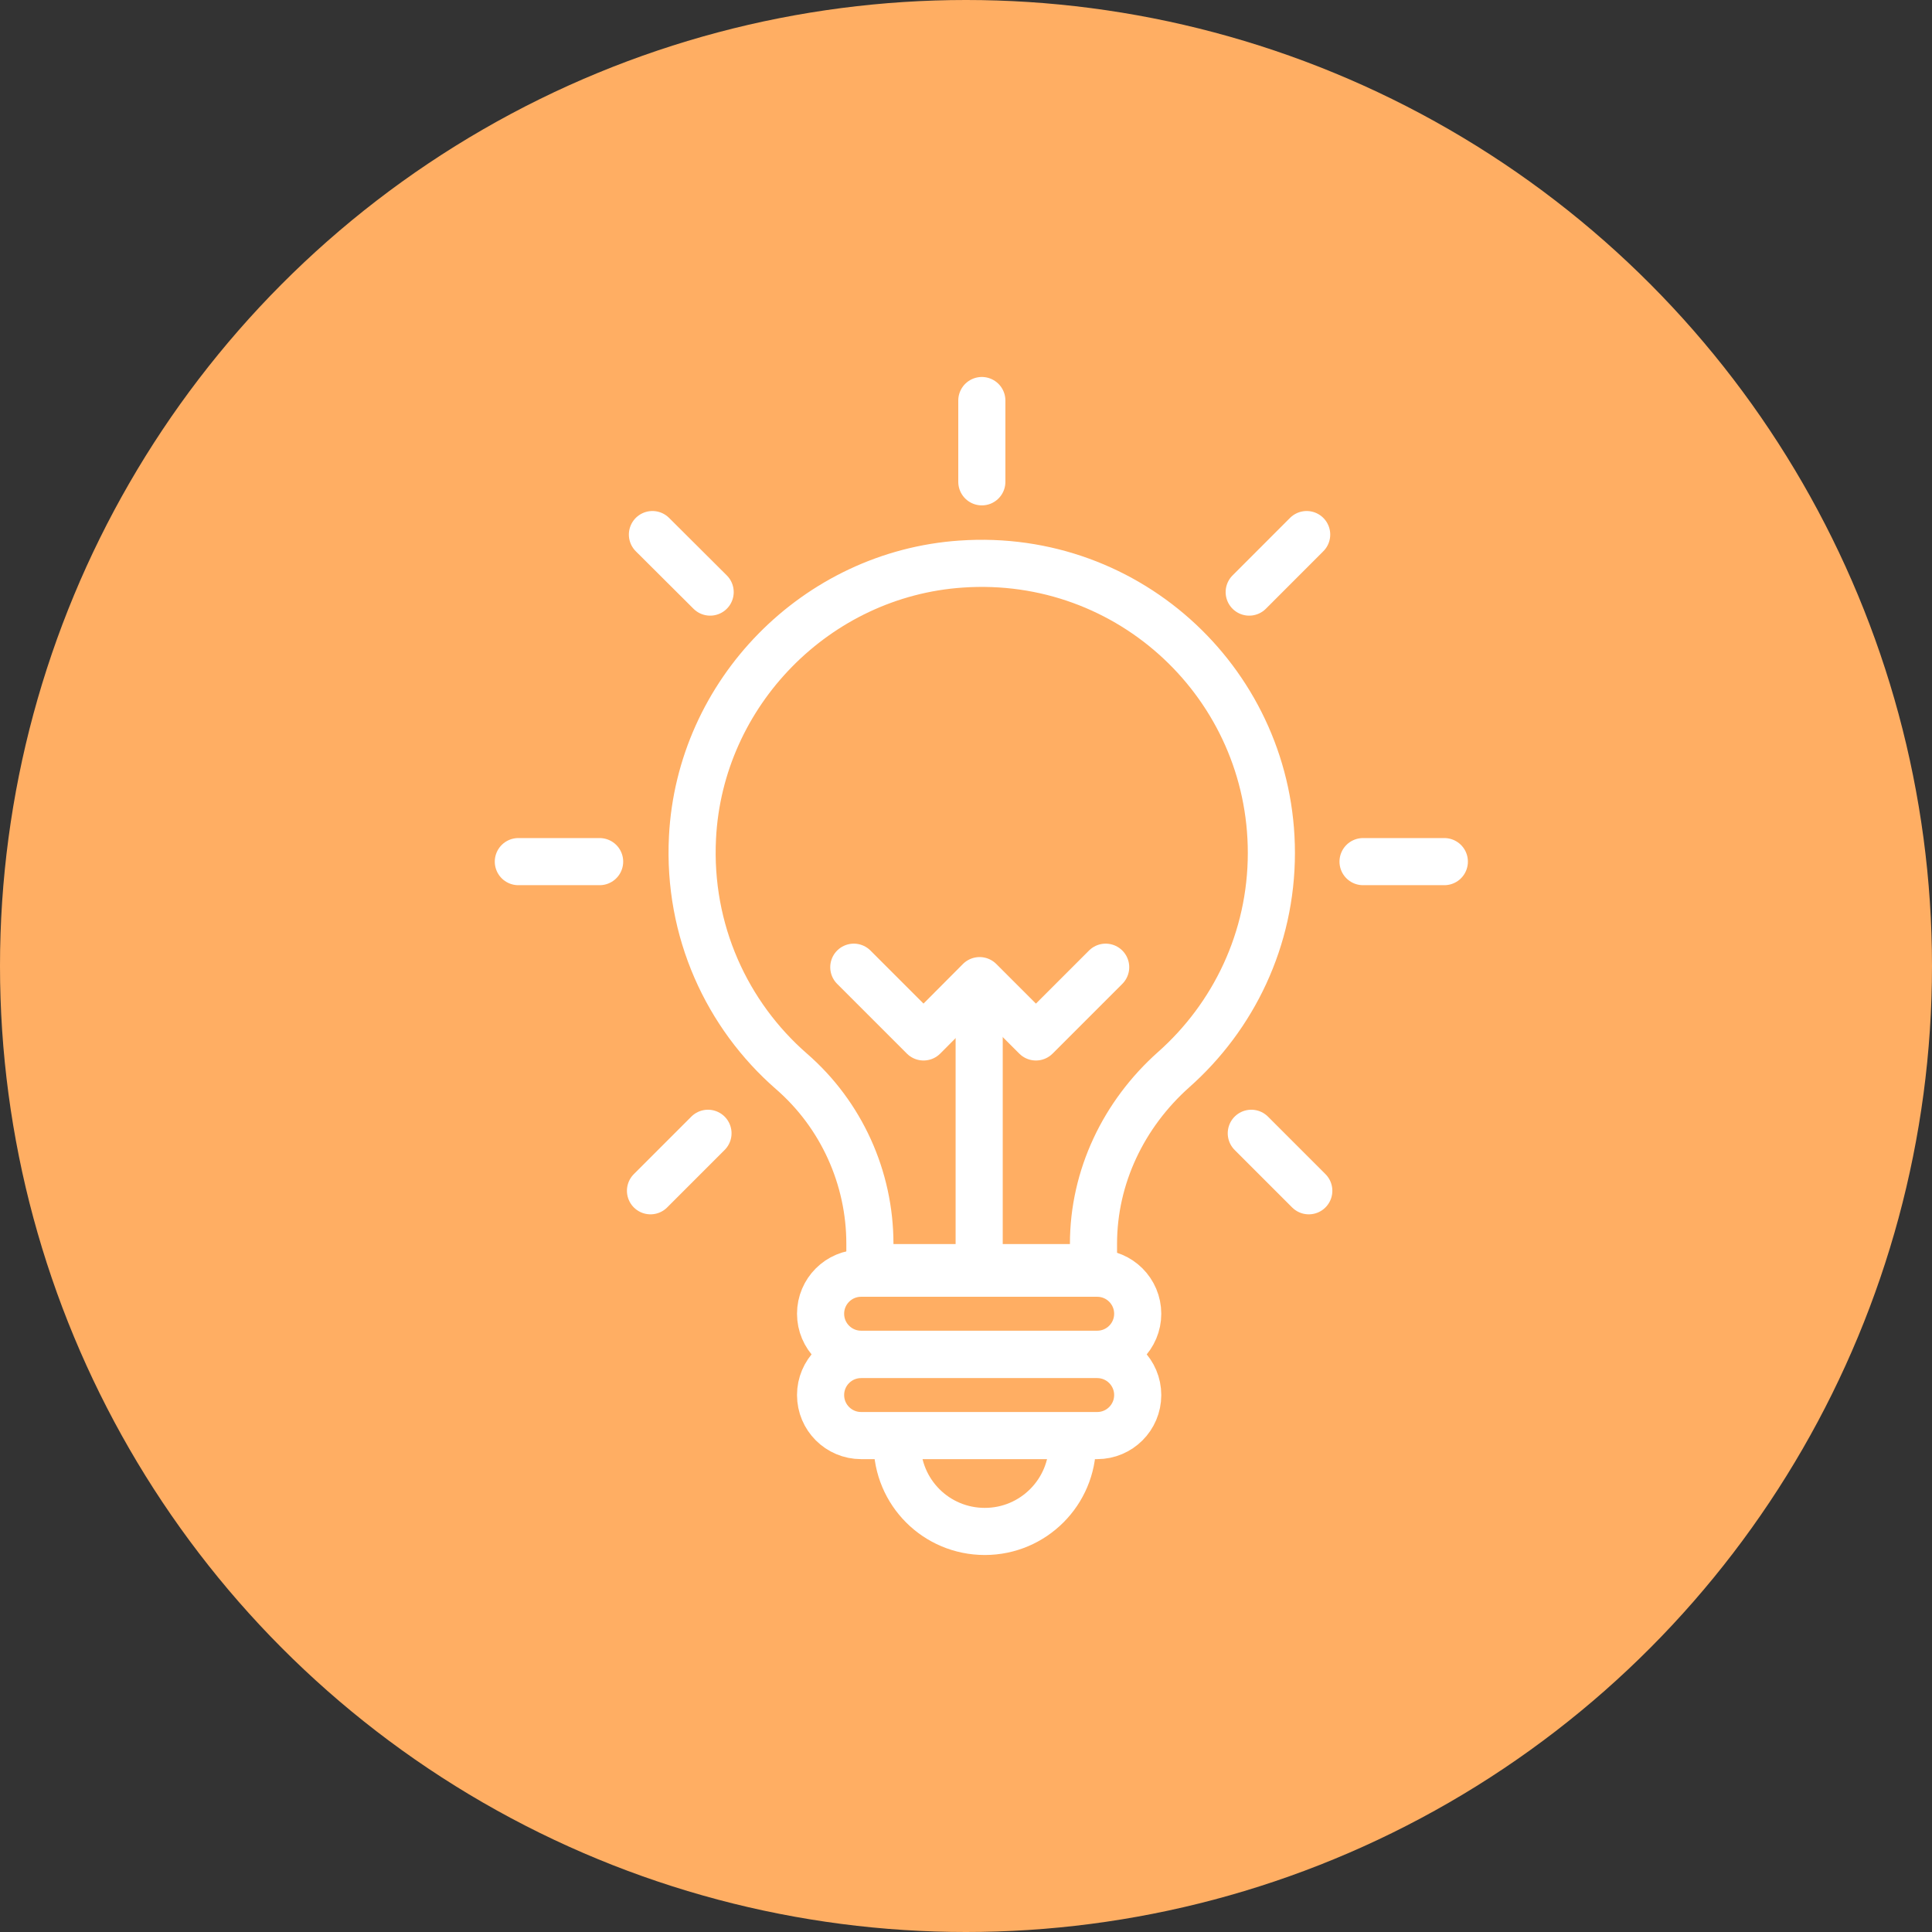 <svg width="82" height="82" viewBox="0 0 82 82" fill="none" xmlns="http://www.w3.org/2000/svg">
<rect x="0" y="0" width="82" height="82" fill="#333333" stroke="none"/>
<circle cx="41" cy="41" r="41" fill="#FFAE63"/>
<g clip-path="url(#clip0_132_507)">
<path d="M46.568 54.039H36.548C35.598 54.039 34.828 54.809 34.828 55.759C34.828 56.709 35.598 57.479 36.548 57.479H46.568C47.518 57.479 48.288 56.709 48.288 55.759C48.288 54.809 47.518 54.039 46.568 54.039Z" stroke="white" stroke-width="2" stroke-linecap="round" stroke-linejoin="round"/>
<path d="M46.568 57.49H36.548C35.598 57.49 34.828 58.26 34.828 59.21C34.828 60.16 35.598 60.93 36.548 60.93H46.568C47.518 60.93 48.288 60.16 48.288 59.21C48.288 58.26 47.518 57.49 46.568 57.49Z" stroke="white" stroke-width="2" stroke-linecap="round" stroke-linejoin="round"/>
<path d="M45.518 61.279C45.518 63.329 43.858 64.999 41.798 64.999C39.738 64.999 38.078 63.339 38.078 61.279" stroke="white" stroke-width="2" stroke-linecap="round" stroke-linejoin="round"/>
<path d="M41.559 53.69V41.91" stroke="white" stroke-width="2" stroke-linecap="round" stroke-linejoin="round"/>
<path d="M46.928 41.051L43.968 44.011L41.578 41.621L39.198 44.011L36.238 41.051" stroke="white" stroke-width="2" stroke-linecap="round" stroke-linejoin="round"/>
<path d="M53.961 36.201C53.961 29.121 47.981 23.441 40.791 23.941C34.651 24.361 29.701 29.401 29.391 35.551C29.191 39.511 30.861 43.091 33.591 45.471C35.711 47.311 36.921 49.991 36.921 52.791V53.801H46.411V52.791C46.411 49.951 47.691 47.291 49.811 45.401C52.351 43.151 53.961 39.861 53.961 36.201Z" stroke="white" stroke-width="2" stroke-linecap="round" stroke-linejoin="round"/>
<path d="M41.672 20.45V17" stroke="white" stroke-width="2" stroke-linecap="round" stroke-linejoin="round"/>
<path d="M57.852 36.57H61.302" stroke="white" stroke-width="2" stroke-linecap="round" stroke-linejoin="round"/>
<path d="M22 36.57H25.45" stroke="white" stroke-width="2" stroke-linecap="round" stroke-linejoin="round"/>
<path d="M53.02 25.13L55.459 22.689" stroke="white" stroke-width="2" stroke-linecap="round" stroke-linejoin="round"/>
<path d="M27.609 50.54L30.049 48.1" stroke="white" stroke-width="2" stroke-linecap="round" stroke-linejoin="round"/>
<path d="M30.141 25.13L27.691 22.689" stroke="white" stroke-width="2" stroke-linecap="round" stroke-linejoin="round"/>
<path d="M55.549 50.54L53.109 48.1" stroke="white" stroke-width="2" stroke-linecap="round" stroke-linejoin="round"/>
</g>
<defs>
<clipPath id="clip0_132_507">
<rect width="41.3" height="50" fill="white" transform="translate(21 16)"/>
</clipPath>
</defs>
</svg>
